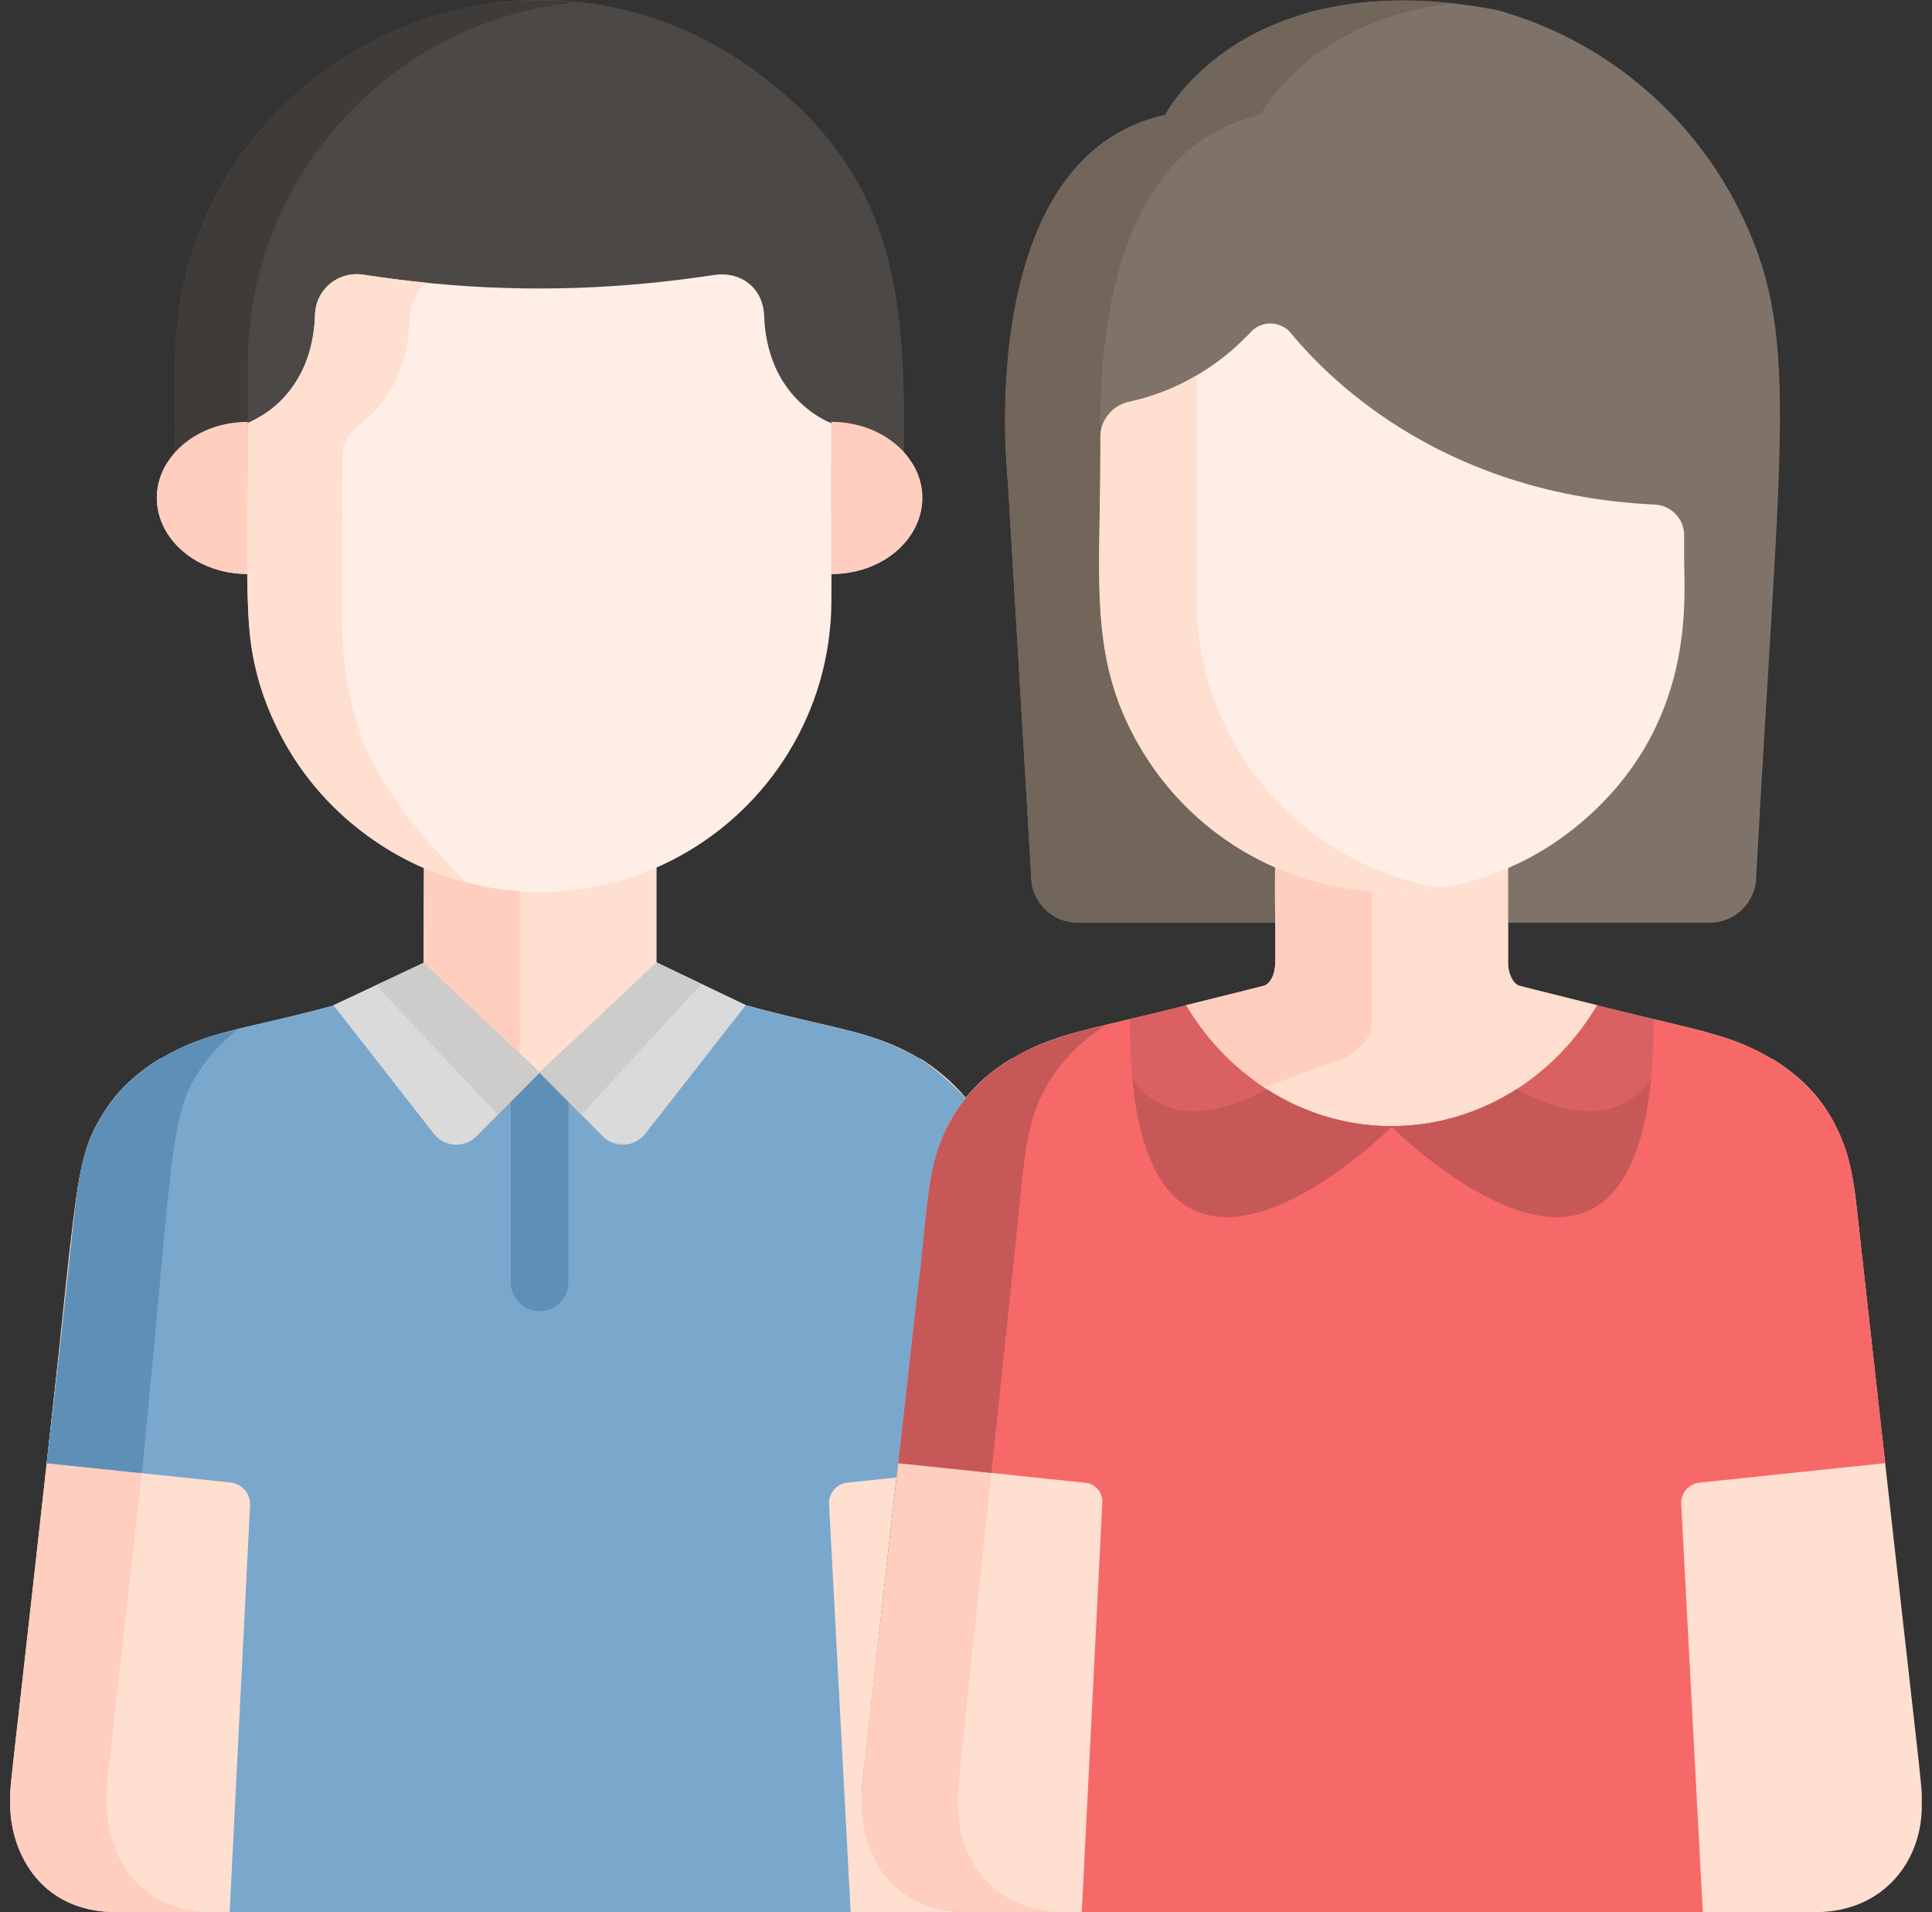 <svg width="97" height="96" viewBox="0 0 97 96" fill="none" xmlns="http://www.w3.org/2000/svg">
<rect x="0" y="0" width="97" height="96" fill="#333333" stroke="none"/>
<g clip-path="url(#clip0_2443_2505)">
<path d="M62.564 46.323H54.103C52.822 46.323 51.774 45.275 51.774 43.994L50.61 24.262C50.61 24.262 48.726 7.917 58.498 5.77C58.498 5.77 62.471 -1.962 75.197 0.515C75.371 0.549 75.538 0.611 75.707 0.663C80.934 2.285 85.061 5.985 87.337 10.576C90.404 16.766 89.402 21.36 88.176 43.994C88.176 45.275 87.128 46.323 85.847 46.323H76.846" fill="#7F7369"/>
<path d="M64.035 46.323V43.554C58.808 41.244 55.496 36.267 55.262 30.767C55.244 30.361 55.242 21.955 55.255 21.799C55.167 17.15 55.887 7.395 63.282 5.77C63.282 5.77 65.717 1.033 72.879 0.163C66.442 -0.545 61.842 1.553 59.301 4.621C58.738 5.301 58.512 5.751 58.498 5.77C51.84 7.233 50.269 15.45 50.481 22.236C50.482 22.264 51.773 43.972 51.774 43.994C51.774 45.275 52.822 46.323 54.103 46.323L64.035 46.323Z" fill="#72655A"/>
<path d="M43.299 89.488L46.019 65.183C46.684 60.566 46.296 57.8 48.499 55.126C47.826 54.307 46.865 53.544 46.231 53.157L46.162 53.14C43.805 51.728 41.821 51.669 37.442 50.465L32.964 48.321V42.972C29.429 44.535 25.12 44.669 21.286 43.002L21.267 48.343L16.808 50.465C12.457 51.662 10.449 51.726 8.088 53.14L8.018 53.157C7.107 53.714 6.018 54.656 5.28 55.758C3.701 58.117 3.907 59.492 2.344 73.459C0.512 90.093 0.494 89.406 0.514 90.534V90.541C0.484 92.716 1.819 96 5.873 96C6.178 96 48.239 96.001 48.499 95.997C45.394 95.945 42.932 93.732 43.299 89.488Z" fill="#FFDFCF"/>
<path d="M5.378 89.487L7.172 73.459C8.772 57.348 8.457 56.098 10.107 53.633C10.617 52.873 11.232 52.233 11.956 51.672C11.621 51.778 9.927 52.038 8.088 53.14L8.018 53.157C5.275 54.831 4.201 57.131 3.837 60.121L0.55 89.487C0.508 89.97 0.514 90.266 0.514 90.54C0.484 92.715 1.818 95.999 5.872 95.999H10.7C7.043 95.999 5.051 93.274 5.378 89.487ZM26.096 52.91V44.162C24.45 44.052 22.864 43.688 21.286 43.002L21.267 48.343L26.096 52.91Z" fill="#FFCEBF"/>
<path d="M93.162 60.121C92.814 57.27 91.809 54.885 88.98 53.157L88.911 53.14C86.43 51.654 84.626 51.715 76.253 49.484C75.934 49.339 75.713 48.864 75.713 48.321V43.579C71.978 45.207 67.659 45.156 64.035 43.554V48.321C64.035 48.864 63.814 49.34 63.494 49.484C55.177 51.7 53.327 51.648 50.837 53.14L50.767 53.157C47.917 54.898 46.93 57.299 46.586 60.121C43.142 91.168 43.243 89.39 43.263 90.534C43.212 93.426 45.169 96 48.621 96H91.126C94.655 96 96.558 93.312 96.485 90.534C96.504 89.391 96.592 91.047 93.162 60.121Z" fill="#FFDFCF"/>
<path d="M48.09 90.534C48.071 89.42 48.008 90.866 51.413 58.383C51.764 55.503 52.746 53.227 55.513 51.471C54.7 51.717 52.849 51.935 50.836 53.14L50.767 53.157C47.917 54.898 46.929 57.3 46.585 60.121C43.141 91.368 43.262 89.025 43.262 90.541C43.233 92.716 44.567 96 48.621 96H53.449C49.948 96 48.06 93.391 48.09 90.534Z" fill="#FFCEBF"/>
<path d="M94.654 73.456C93.104 59.699 93.171 59.859 92.925 58.667C92.427 56.258 90.966 54.37 88.98 53.157L88.911 53.14C86.43 51.654 84.626 51.715 76.253 49.484C75.934 49.339 75.713 48.864 75.713 48.321V43.554C72.044 45.175 67.752 45.196 64.035 43.554V48.321C64.035 48.864 63.814 49.34 63.494 49.484C55.177 51.7 53.327 51.648 50.837 53.14L50.767 53.157C48.076 54.8 46.954 57.101 46.586 60.122L45.093 73.456L54.499 74.443C54.74 74.468 54.962 74.584 55.12 74.768C55.277 74.952 55.358 75.19 55.346 75.432L54.313 96H85.492L84.408 75.511C84.394 75.248 84.482 74.99 84.653 74.789C84.824 74.589 85.066 74.462 85.328 74.434L94.654 73.456Z" fill="#F76868"/>
<path d="M45.093 73.456L49.769 73.946C51.431 58.539 51.331 58.473 51.65 56.929C52.136 54.578 53.509 52.742 55.513 51.471C54.915 51.665 52.849 51.935 50.836 53.14L50.767 53.157C48.792 54.363 47.324 56.241 46.822 58.668C46.519 60.131 46.577 60.451 45.093 73.456Z" fill="#C75858"/>
<path d="M46.197 53.157L46.127 53.14C43.765 51.725 41.749 51.659 37.438 50.472L37.442 50.464L32.963 48.321L32.931 48.37L32.93 48.352L27.09 53.851L21.266 48.343L16.807 50.464C12.456 51.661 10.448 51.725 8.087 53.14L8.018 53.157C5.266 54.837 4.203 57.115 3.836 60.121L2.344 73.459L11.57 74.427C11.85 74.456 12.108 74.592 12.291 74.806C12.475 75.02 12.569 75.296 12.555 75.577L11.529 95.999H42.708L41.625 75.513C41.611 75.25 41.699 74.99 41.87 74.79C42.042 74.589 42.284 74.461 42.547 74.434L45.013 74.175L46.019 65.183C46.692 60.441 46.308 57.809 48.483 55.147C48.002 54.559 46.721 53.477 46.197 53.157Z" fill="#7AA7CC"/>
<path d="M7.172 73.459C8.825 56.816 8.415 55.65 10.56 53.023C10.945 52.552 11.398 52.105 11.956 51.672C11.518 51.797 9.869 52.073 8.088 53.14L8.018 53.157C6.789 53.908 5.675 55.003 4.948 56.303C3.571 58.767 3.99 60.306 2.344 73.459L7.116 73.96L7.172 73.459Z" fill="#5E8FB7"/>
<path d="M80.191 50.464L76.253 49.484C75.934 49.339 75.713 48.863 75.713 48.321V42.974C72.044 44.595 67.752 44.617 64.035 42.974V48.321C64.035 48.863 63.814 49.339 63.494 49.484L59.498 50.479C64.301 58.558 75.391 58.561 80.191 50.464Z" fill="#FFDFCF"/>
<path d="M8.786 23.363C8.791 18.032 8.774 18.247 8.804 17.54C9.414 3.166 25.692 -4.952 37.554 3.311C45.532 8.882 45.386 15.777 45.393 23.363" fill="#4C4846"/>
<path d="M8.786 23.363C8.791 18.032 8.774 18.247 8.804 17.54C9.414 3.166 25.692 -4.952 37.554 3.311C45.532 8.882 45.386 15.777 45.393 23.363" fill="#4C4846"/>
<path d="M28.915 0.117C18.404 -0.927 9.164 7.088 8.799 17.691C8.776 18.352 8.791 18.2 8.786 23.363H12.436V18.329C12.436 8.919 19.583 1.044 28.915 0.117Z" fill="#3F3B39"/>
<path d="M46.304 24.999C46.304 27.109 44.262 28.818 41.743 28.818V21.18C44.262 21.18 46.304 22.89 46.304 24.999ZM7.875 24.999C7.875 27.109 9.917 28.818 12.436 28.818V21.18C9.917 21.18 7.875 22.89 7.875 24.999Z" fill="#FFCEBF"/>
<path d="M41.743 25.386V28.819C45.166 28.819 47.329 25.794 45.817 23.283C45.066 24.53 43.525 25.386 41.743 25.386ZM8.362 23.283C6.849 25.796 9.02 28.819 12.436 28.819V25.386C10.655 25.386 9.113 24.53 8.362 23.283Z" fill="#FFCEBF"/>
<path d="M40.372 20.389C39.048 19.241 38.431 17.634 38.367 15.874C38.314 14.405 37.148 13.604 35.841 13.806C34.773 13.969 33.7 14.104 32.624 14.21C27.69 14.694 22.979 14.527 18.234 13.79C17.08 13.61 15.865 14.399 15.813 15.874C15.77 17.037 15.49 18.154 14.882 19.13C13.975 20.592 12.822 21.024 12.436 21.247C12.436 30.446 12.252 31.694 13.058 34.364C15.646 42.945 25.291 47.159 33.309 43.397C37.968 41.21 41.273 36.658 41.696 31.296C41.762 30.456 41.744 30.811 41.744 21.247C41.674 21.212 41.092 21.012 40.372 20.389Z" fill="#FFEEE6"/>
<path d="M18.21 37.176C18.02 36.649 17.855 36.114 17.716 35.571C16.962 32.625 17.191 30.916 17.187 23.003C17.187 21.58 18.145 21.493 19.107 20.305C20.098 19.084 20.532 17.535 20.568 15.938C20.585 15.212 20.925 14.588 21.428 14.197C20.36 14.09 19.295 13.954 18.234 13.79C16.993 13.596 15.849 14.528 15.817 15.784C15.777 17.323 15.318 18.778 14.29 19.916C13.438 20.86 12.621 21.14 12.436 21.247C12.436 30.369 12.048 32.782 13.952 36.623C15.028 38.795 16.282 39.992 16.373 40.118L16.373 40.118C18.42 42.303 21.02 43.741 23.487 44.329C23.217 44.128 19.416 40.453 18.21 37.176Z" fill="#FFDFCF"/>
<path d="M28.538 64.376V52.487L27.09 53.851L25.641 52.481V64.376C25.641 64.76 25.794 65.128 26.066 65.4C26.337 65.671 26.706 65.824 27.09 65.824C27.28 65.824 27.468 65.787 27.644 65.714C27.82 65.641 27.98 65.535 28.114 65.4C28.249 65.266 28.355 65.106 28.428 64.93C28.501 64.754 28.538 64.566 28.538 64.376Z" fill="#5E8FB7"/>
<path d="M32.964 48.321L27.09 53.851L30.261 57.046C30.866 57.656 31.87 57.597 32.399 56.919L37.442 50.464L32.964 48.321Z" fill="#DADADA"/>
<path d="M35.218 49.4L32.964 48.321L27.09 53.851L29.188 55.965L35.218 49.4ZM30.692 57.343C30.954 57.46 31.246 57.495 31.529 57.444L30.692 57.343Z" fill="#CECCCA"/>
<path d="M21.267 48.343L27.09 53.851L23.919 57.046C23.314 57.657 22.31 57.597 21.781 56.92L16.738 50.464L21.267 48.343Z" fill="#DADADA"/>
<path d="M22.985 53.83L24.992 55.965L27.09 53.851L21.267 48.343L18.879 49.461L22.985 53.83Z" fill="#CECCCA"/>
<path d="M68.887 51.271V44.161C67.151 44.042 65.511 43.627 64.035 42.974C63.888 47.197 64.418 49.066 63.494 49.484L59.498 50.479C60.492 52.153 61.838 53.567 63.424 54.608L67.573 53.083C67.573 53.082 68.887 52.43 68.887 51.271Z" fill="#FFCEBF"/>
<path d="M83.081 25.332C83.906 25.37 84.556 26.049 84.556 26.875V27.983C84.552 30.025 85.216 36.444 79.269 41.394C72.479 47.047 62.133 45.428 57.432 37.826C54.56 33.186 55.258 29.11 55.248 22.692V21.95C55.248 21.088 55.855 20.351 56.699 20.172C58.196 19.855 60.614 18.996 62.807 16.661C63.359 16.074 64.299 16.105 64.812 16.726C66.941 19.305 72.689 24.846 83.081 25.332Z" fill="#FFEEE6"/>
<path d="M60.088 30.703C60.071 30.252 60.076 31.28 60.076 18.85C58.787 19.606 57.582 19.985 56.699 20.172C55.856 20.35 55.248 21.088 55.248 21.95V22.692C55.259 29.684 54.656 33.341 57.432 37.826C60.427 42.672 66.177 45.594 72.316 44.577C65.606 43.465 60.37 37.766 60.088 30.703Z" fill="#FFDFCF"/>
<path d="M83.016 51.168L80.191 50.465C78.027 54.114 74.201 56.541 69.84 56.541C69.84 56.541 83.074 69.777 83.016 51.168Z" fill="#DA6161"/>
<path d="M56.726 51.168L59.551 50.465C61.714 54.114 65.54 56.541 69.902 56.541C69.902 56.541 56.667 69.777 56.726 51.168Z" fill="#DA6161"/>
<path d="M63.606 54.687C61.271 55.931 58.581 56.524 56.857 54.218C58.228 68.215 69.902 56.541 69.902 56.541C67.599 56.541 65.445 55.863 63.606 54.687Z" fill="#C75858"/>
<path d="M76.135 54.687C78.47 55.931 81.161 56.524 82.884 54.218C81.513 68.215 69.84 56.541 69.84 56.541C72.143 56.541 74.296 55.863 76.135 54.687Z" fill="#C75858"/>
</g>
<defs>
<clipPath id="clip0_2443_2505">
<rect width="96" height="96" fill="white" transform="translate(0.5)"/>
</clipPath>
</defs>
</svg>
